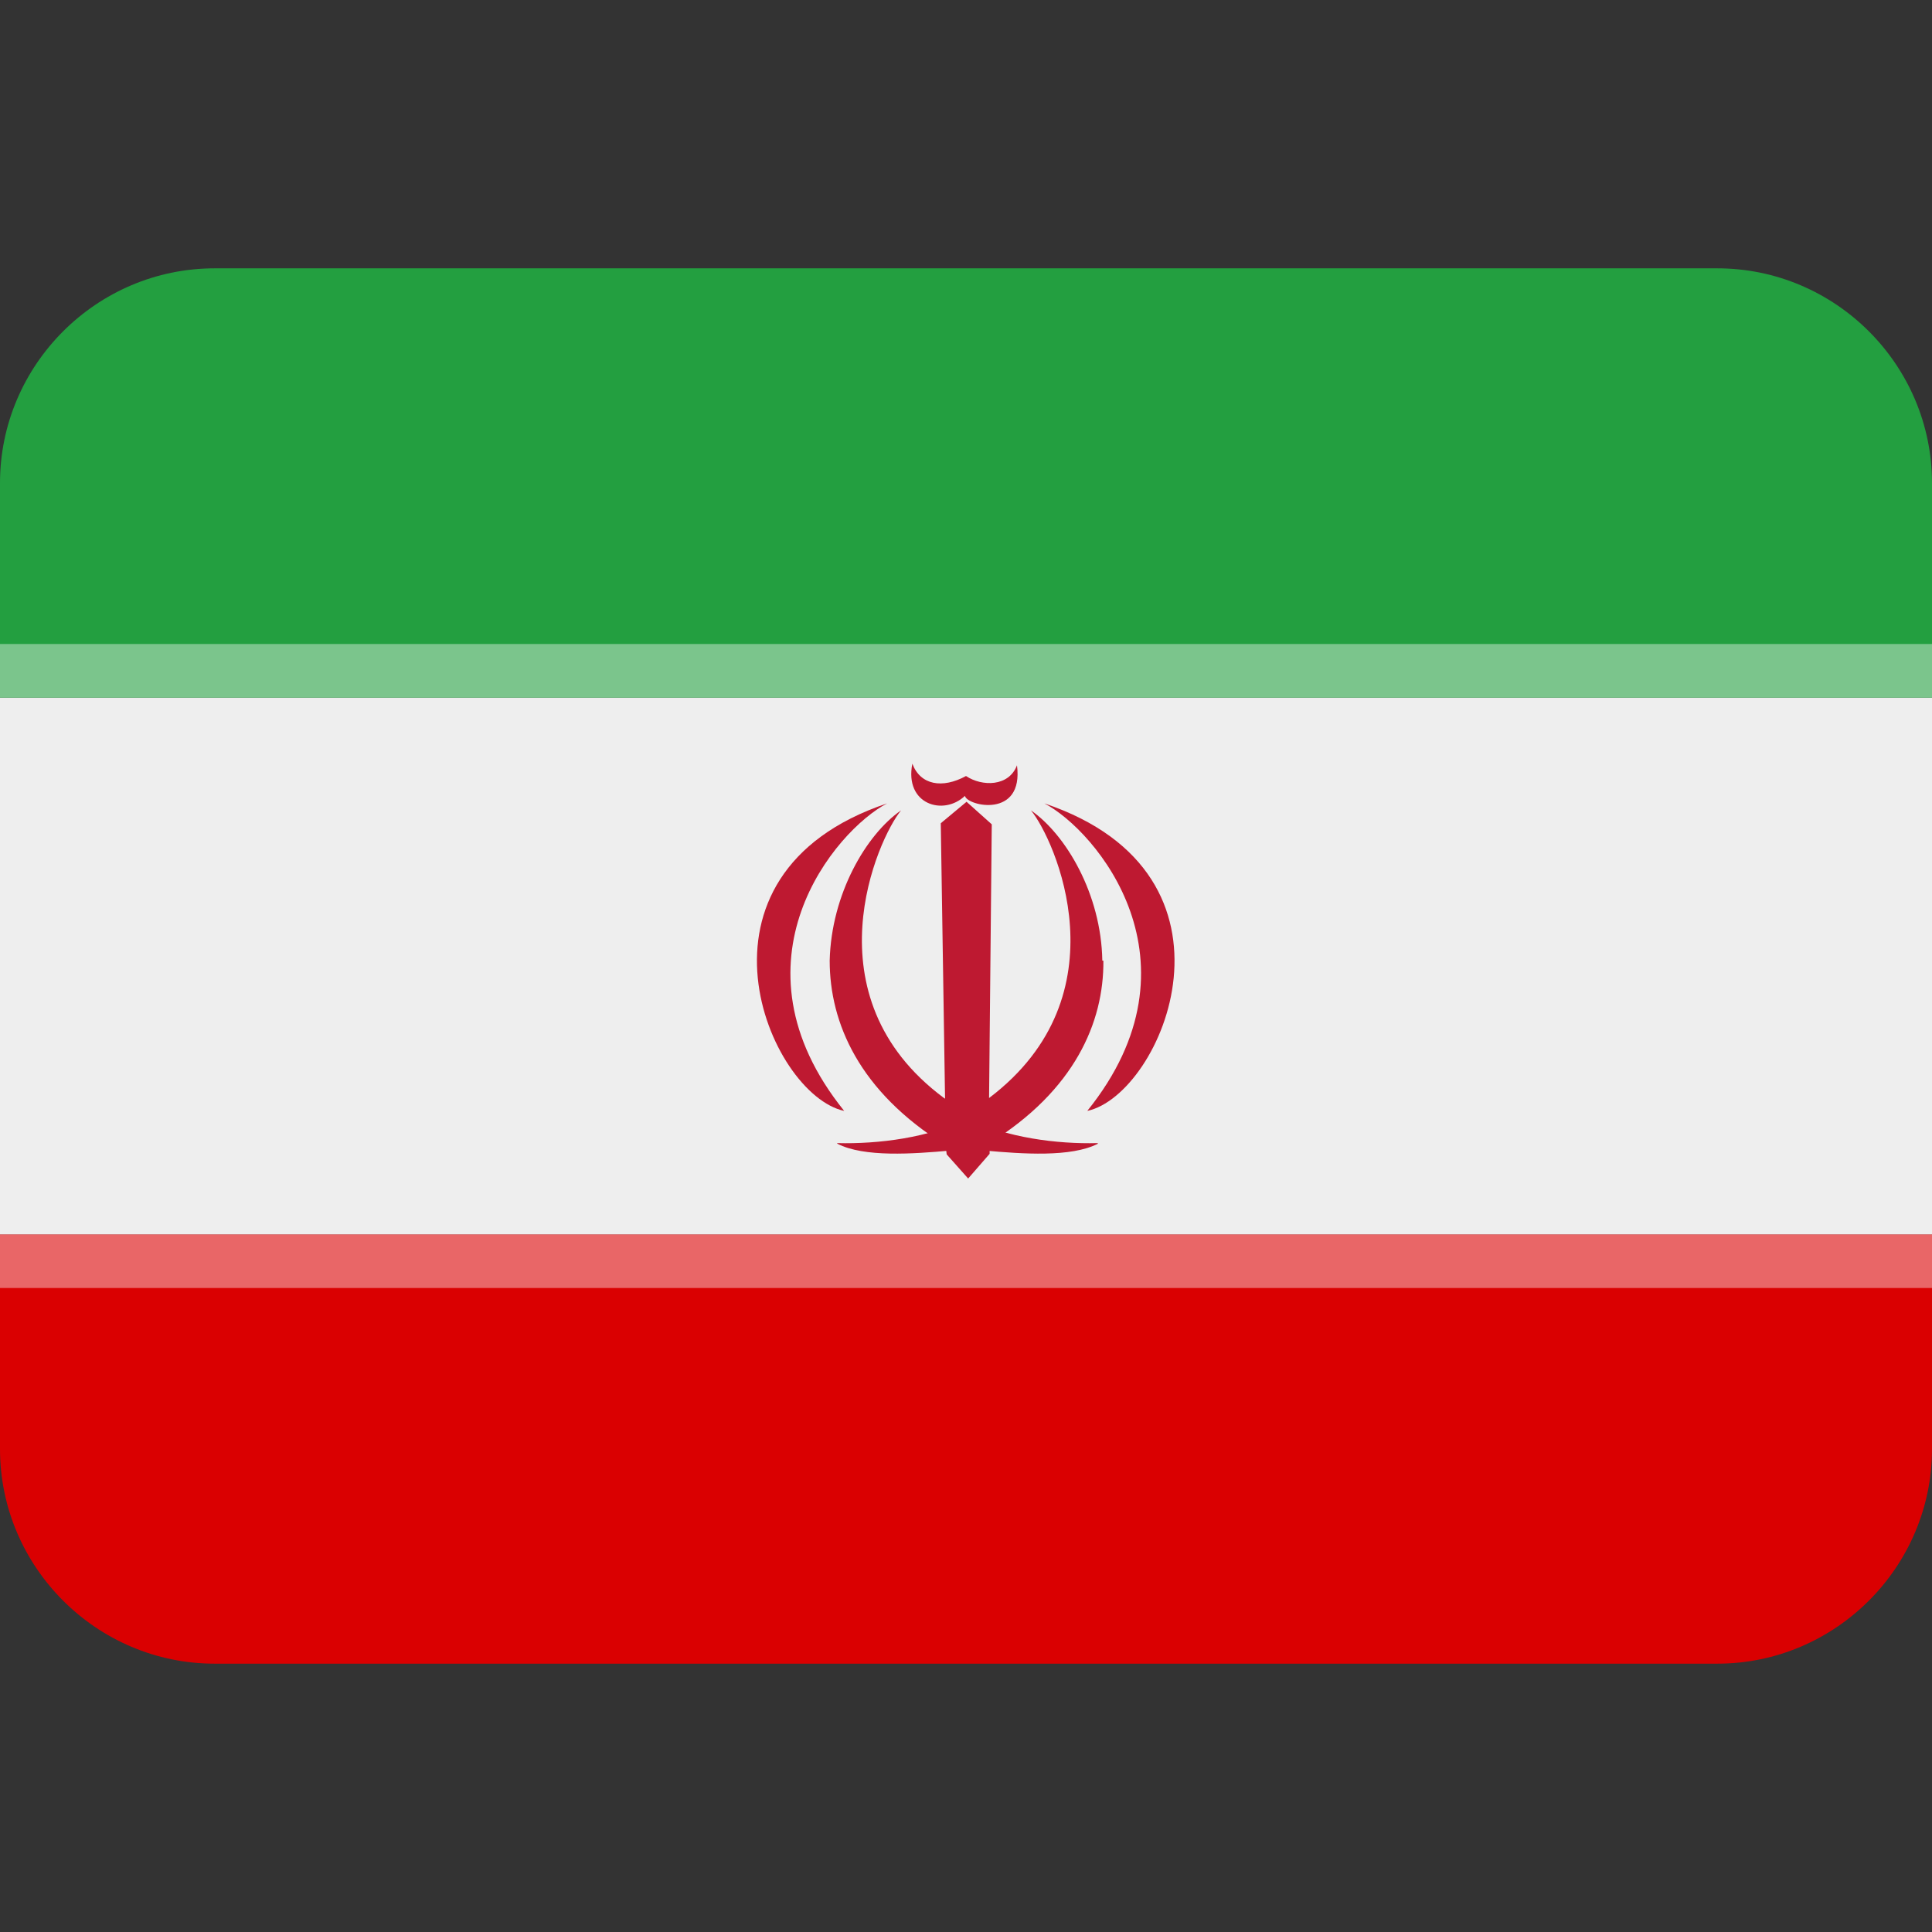 <svg xmlns="http://www.w3.org/2000/svg" viewBox="0 0 45 45" enable-background="new 0 0 45 45"><rect x="0" y="0" width="45" height="45" fill="#333333" stroke="none"/><defs><clipPath id="a"><path d="M0 36h36V0H0v36z"/></clipPath><clipPath id="b"><path d="M0 13h36v-1H0v1z"/></clipPath><clipPath id="c"><path d="M0 24h36v-1H0v1z"/></clipPath></defs><g><g><g clip-path="url(#a)" transform="matrix(1.25 0 0 -1.25 0 45)"><g><path fill="#da0001" d="M0 9c0-2.2 1.8-4 4-4h28c2.2 0 4 1.8 4 4v4H0V9z"/></g><path fill="#eee" d="M0 13h36v10H0V13z"/><g><path fill="#239f40" d="M36 23v4c0 2.2-1.8 4-4 4H4c-2.2 0-4-1.8-4-4v-4h36z"/></g><g><g><g clip-path="url(#b)" opacity=".4"><path fill="#fff" d="M36 12H0v1h36v-1z"/></g></g></g><g><path fill="#be1931" d="M19.46 21.03c.96-.5 3.04-2.95.8-5.73 1.4.3 3.16 4.4-.8 5.73"/></g><g><path fill="#be1931" d="M16.53 21.03c-.96-.5-3.04-2.95-.8-5.73-1.4.3-3.16 4.4.8 5.73"/></g><g><path fill="#be1931" d="M20.45 14.7c-.75-.02-1.7.1-2.42.46.12-.22.2-.37.33-.6.68-.06 1.6-.13 2.1.13"/></g><g><path fill="#be1931" d="M15.6 14.7c.77-.02 1.72.1 2.43.46-.12-.22-.2-.37-.33-.6-.68-.06-1.6-.13-2.1.13"/></g><g><path fill="#be1931" d="M17 21.77c.15-.4.56-.47 1-.23.3-.2.8-.2.95.2.13-1-.93-.76-.97-.57-.4-.38-1.13-.16-.98.6"/></g><g><path fill="#be1931" d="M20.54 18.1c-.02 1.24-.68 2.35-1.33 2.8.44-.53 1.76-3.44-.78-5.36l.05 5.1-.47.42-.48-.4.08-5.15c0 .02 0 .02-.02.03-2.56 1.9-1.23 4.84-.8 5.36-.65-.45-1.3-1.56-1.33-2.8 0-1.16.55-2.44 2.16-3.44l.02-.17.4-.45.4.46v.2c1.58.98 2.13 2.25 2.12 3.4"/></g><g><g><g clip-path="url(#c)" opacity=".4"><path fill="#fff" d="M36 23H0v1h36v-1z"/></g></g></g></g></g></g></svg>
